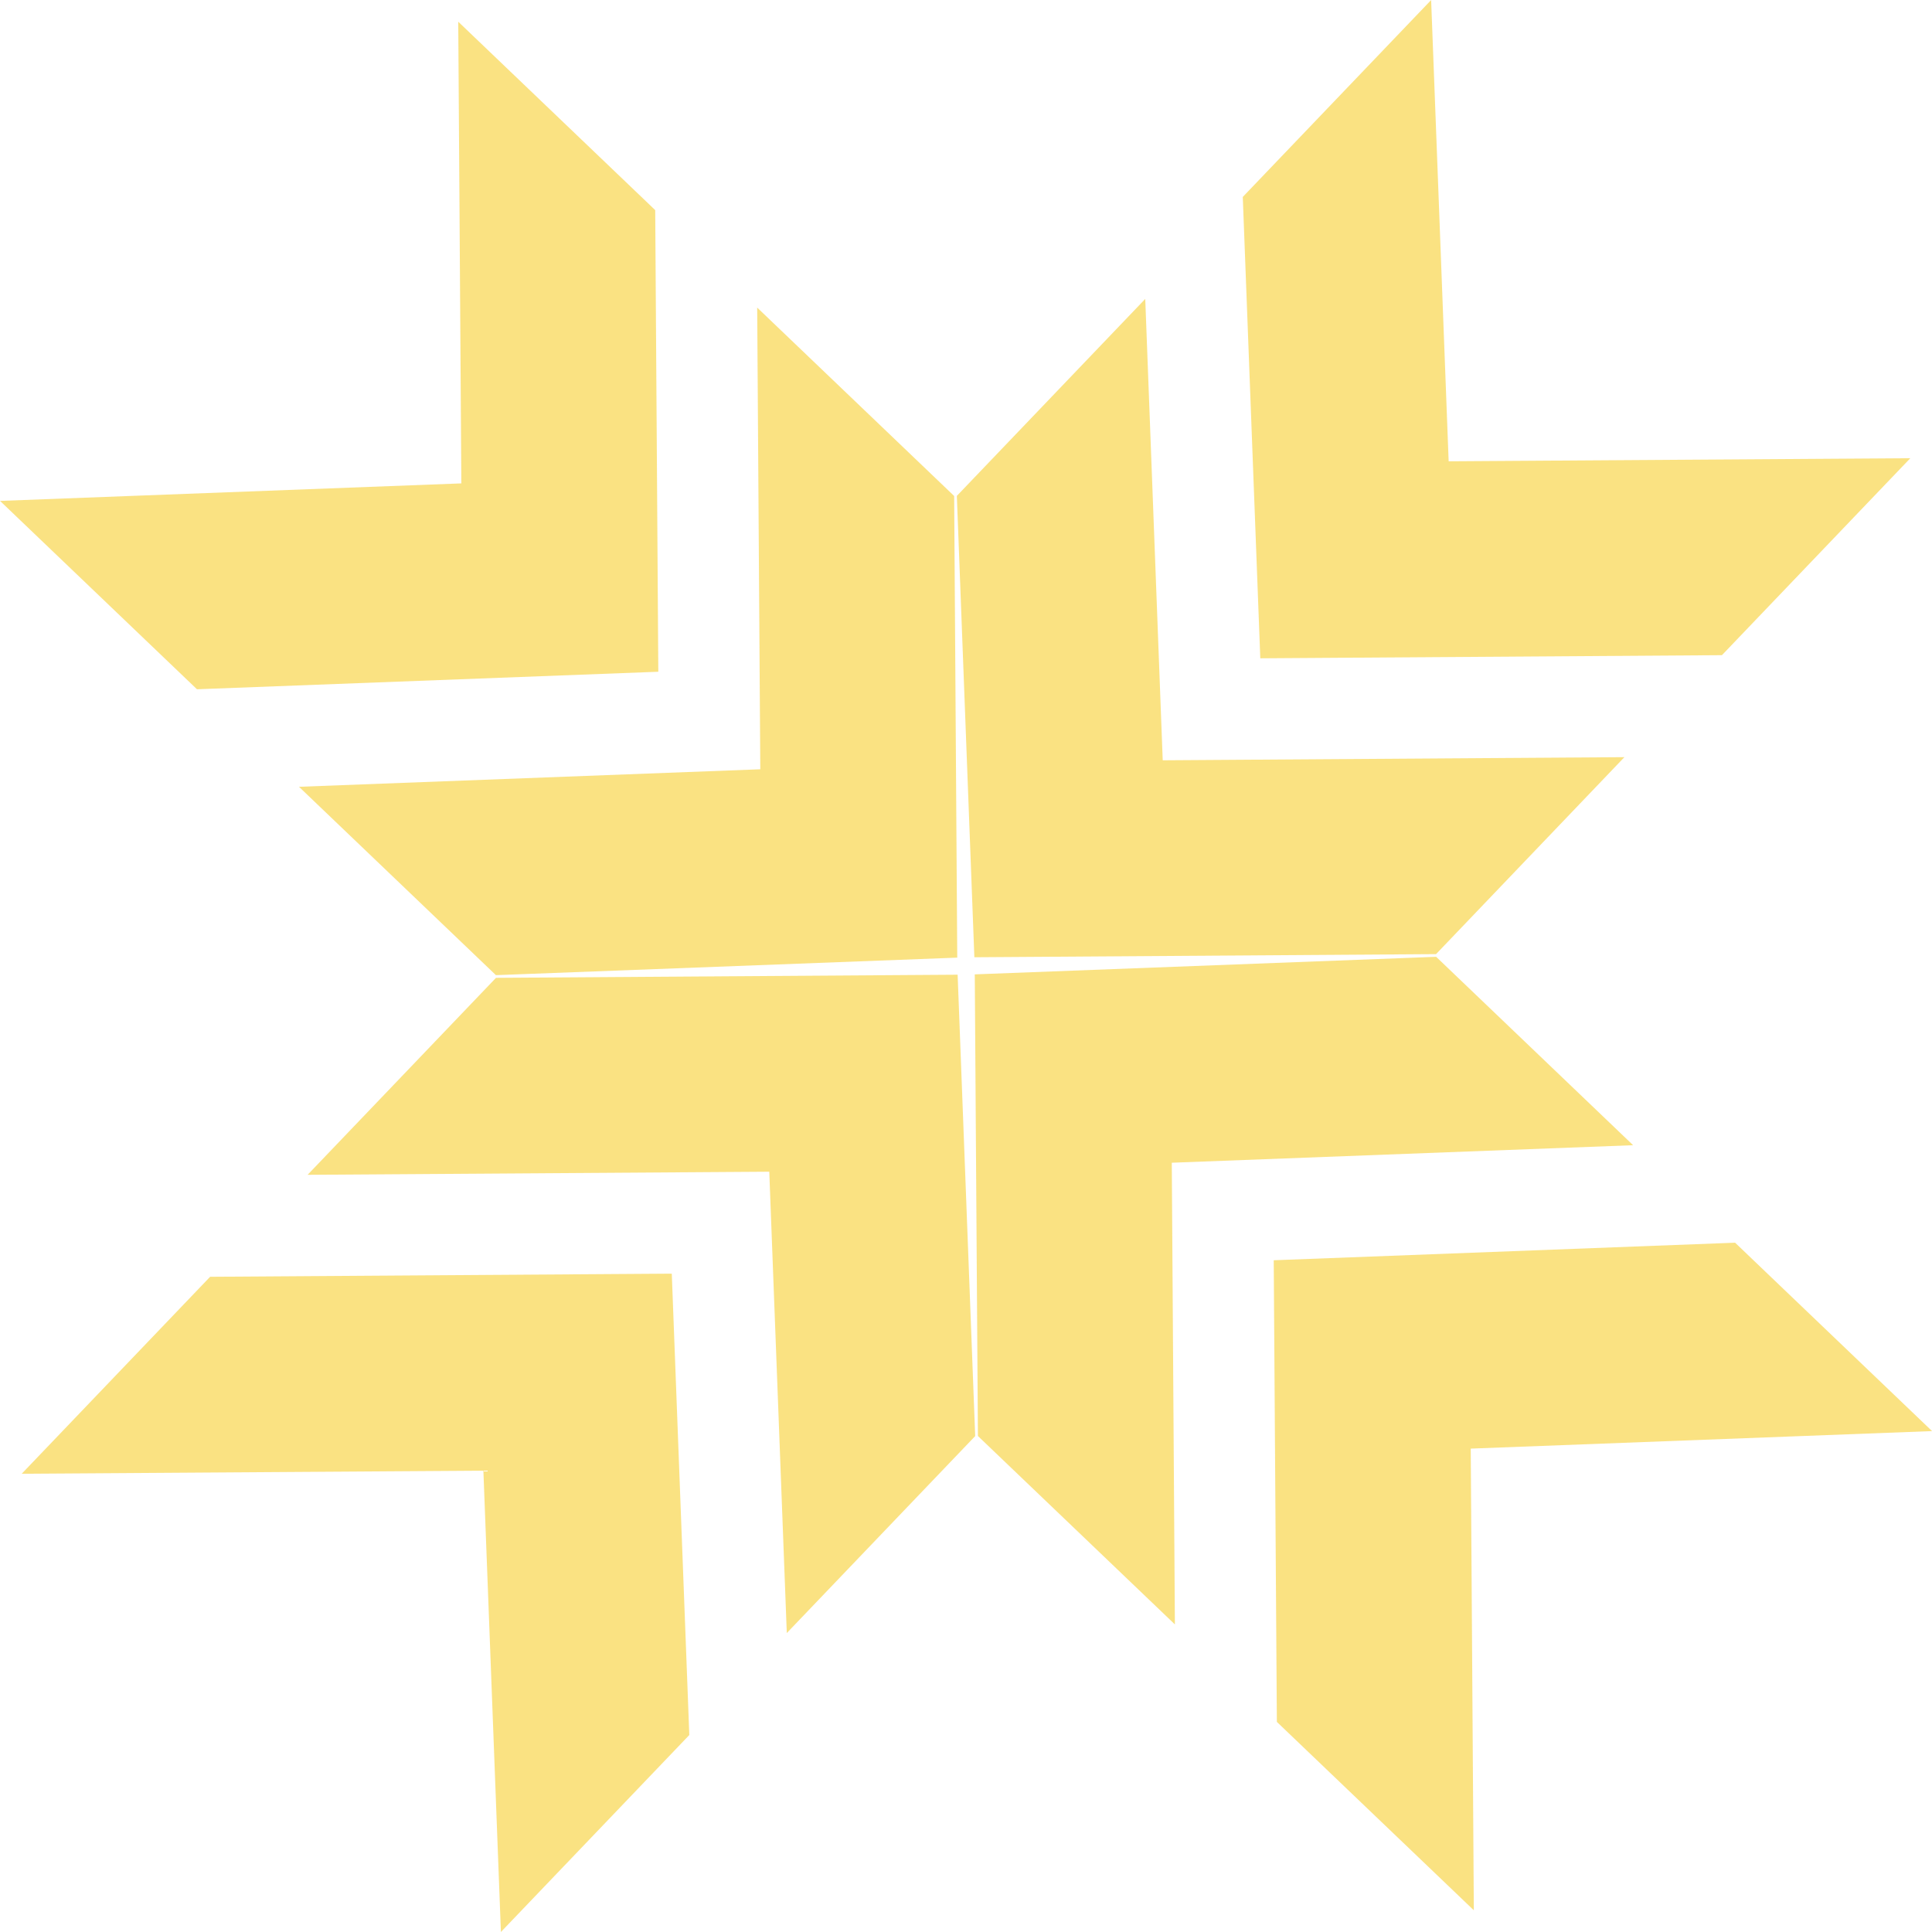 <svg width="52" height="52" xmlns="http://www.w3.org/2000/svg" xmlns:xlink="http://www.w3.org/1999/xlink" xmlns:svgjs="http://svgjs.com/svgjs" opacity=".502"><svg xmlns="http://www.w3.org/2000/svg" width="52" height="52" viewBox="1.414 1.233 51.171 51.171" fill="#f5c506"><path fill="#F5C506" paint-order="stroke fill markers" fill-rule="evenodd" d="M1.414 14.5l12.219-.464-.082-12.228 5.217 4.99.082 12.227-12.219.464-5.217-4.99zm7.918 7.572l12.219-.464-.082-12.228 5.217 4.99.082 12.227-12.219.464-5.217-4.99zM40.45 51.828l-.082-12.227 12.219-.464-5.217-4.99-12.22.465.083 12.227 5.217 4.99zm-7.918-7.572l-.082-12.227 12.219-.464-5.217-4.99-12.22.465.083 12.227 5.217 4.99zm6.787-43.023l.464 12.218 12.228-.082-4.99 5.217-12.227.083-.464-12.22 4.99-5.216zM31.747 9.15l.463 12.22 12.228-.083-4.989 5.217-12.228.083-.464-12.22 4.99-5.217zM1.99 40.267l12.227-.082.464 12.219 4.99-5.217-.464-12.22-12.228.083-4.99 5.217zm7.572-7.918l12.227-.082.464 12.219 4.99-5.217-.465-12.22-12.227.083-4.99 5.217z"/></svg></svg>